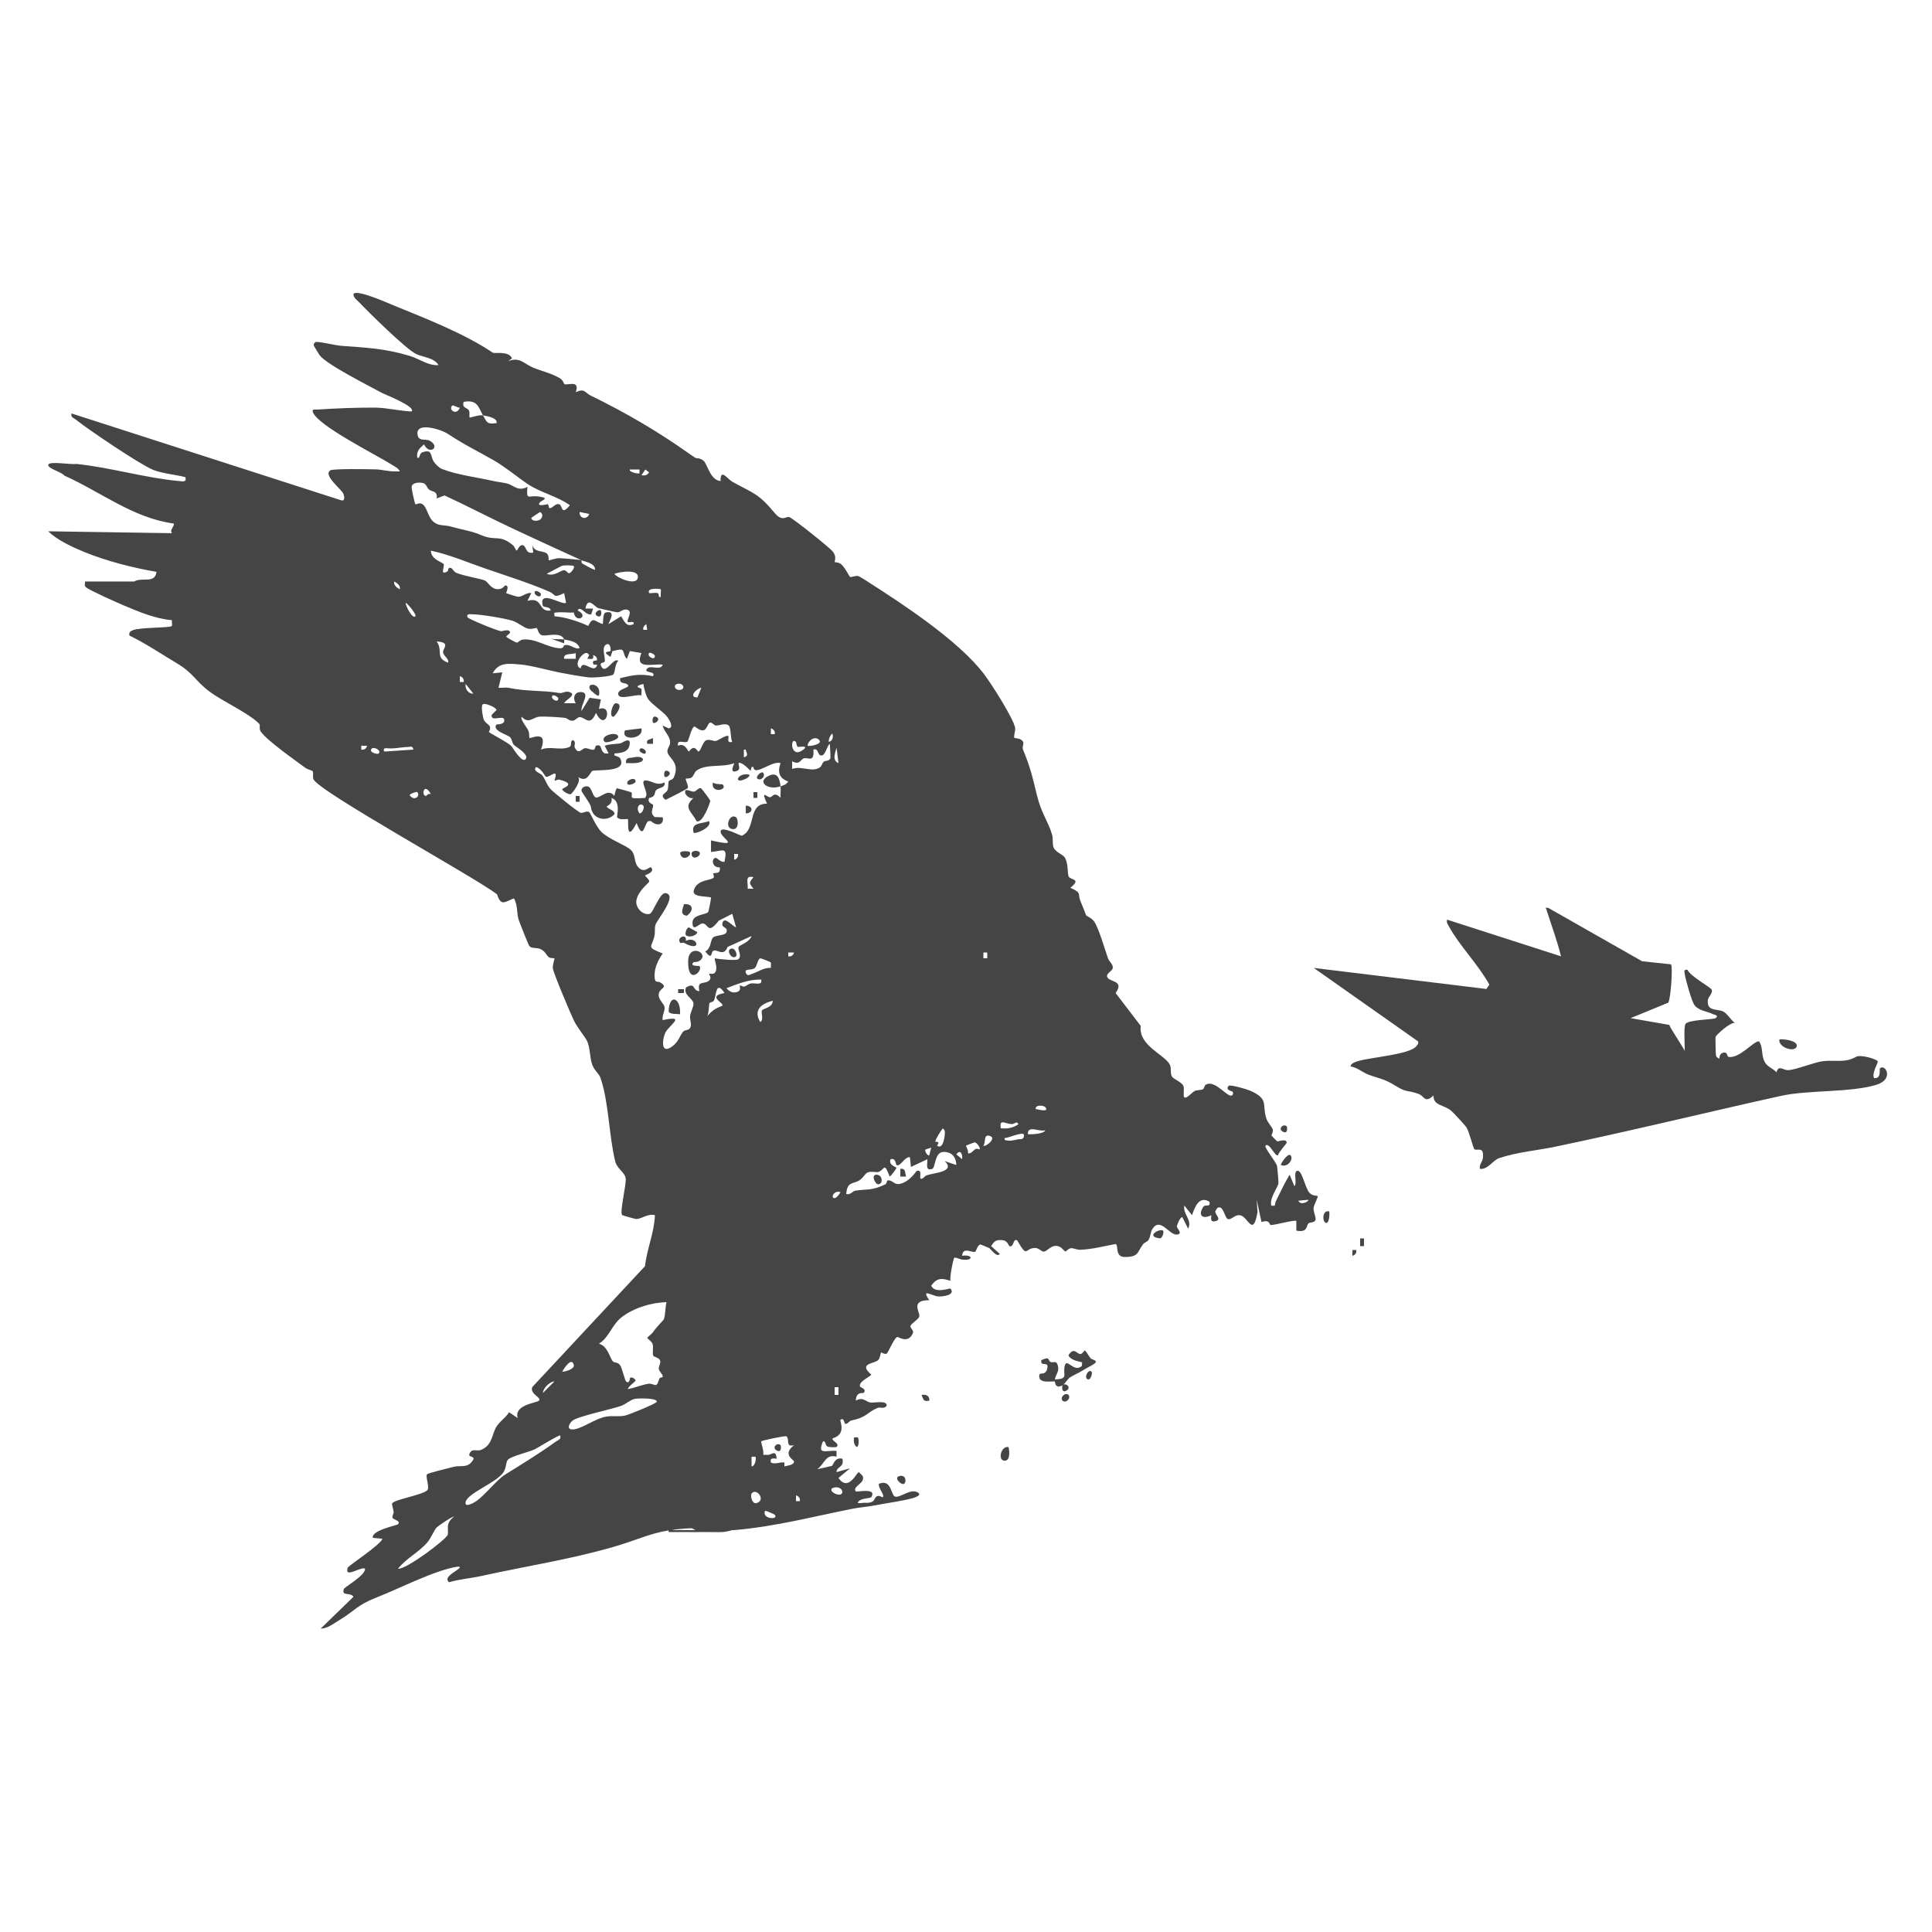 <?xml version="1.0" encoding="UTF-8"?><svg id="Layer_1" xmlns="http://www.w3.org/2000/svg" viewBox="0 0 500 500"><defs><style>.cls-1{fill:#454545;}</style></defs><path class="cls-1" d="M464.997,270.743c.293-1.469-3.628-1.919-4.495-1.74-.376,2.079,4.135,3.542,4.495,1.74Z"/><path class="cls-1" d="M259.757,377.997c1.764.348,1.523-2.522,1.24-3.495-1.898-.367-2.751,3.197-1.24,3.495Z"/><path class="cls-1" d="M343.25,316.49c.76.003.892-2.266.747-2.987-1.93-.45-1.815,2.983-.747,2.987Z"/><path class="cls-1" d="M232.755,382.005c-1.613.419.59,2.507,1.242,1.992.626-.495.482-2.44-1.242-1.992Z"/><path class="cls-1" d="M221.003,372.003c-.081.953-.095,1.897.75,2.495.647-.262.515-2.279.242-2.495-.1-.079-.684.032-.992,0Z"/><path class="cls-1" d="M238.5,361.005c.522,1.25.444,1.783,1.997,1.492.124-1.26-.798-1.688-1.997-1.492Z"/><path class="cls-1" d="M275.003,362.497c.793.793,2.288-.702,1.495-1.495s-2.288.702-1.495,1.495Z"/><path class="cls-1" d="M281.75,356.99c.514-.005,1.057-1.655.747-1.988-.886-.953-2.238,2.002-.747,1.988Z"/><path class="cls-1" d="M332.258,292.995c1.062.405.887-1.345.74-1.493-.87-.87-2.552.801-.74,1.493Z"/><rect class="cls-1" x="352.003" y="320.503" width=".995" height="1.995"/><path class="cls-1" d="M350.003,323.503l.002,1.497c.723-.168,1.146-.807.992-1.497h-.995Z"/><path class="cls-1" d="M282.249,351.525c-.413-.444-1.252-2.017-1.496-2.01-.156.004-.633.836-1.093.913-.868.145-1.694-2.053-3.152.324.648,1.459,3.135,1.596,3.444,1.805.238.16-.033.782.048.944-2.197,1.966-4.045-2.566-4.507.249-.367,2.24,1.014,3.11-2.493,3.251.245-1.4,1.169-1.995.786-3.515-.411-1.629-1.2-.656-1.896-1.009-.776-.393-.024-1.568-2.388-.469-.341,1.951,2.069-.023,1.512,2.255-.425,1.737-1.906.924-2.018,1.491-.455,2.306,2.564,1.746,4.004,1.747.109,1.303.789,1.692,2,1-.138.138-.324,1.902.742,1.495,1.691-.645.341-2.133-.552-1.637.555-.471,1.28-1.609,1.669-1.86.914-.59,2.444-1.231,3.641-1.998.678-.435,2.019-1.087,2.63-1.511,1.347-.935-.473-1.026-.881-1.464Z"/><path class="cls-1" d="M486.503,276.497c-.144.133.421,2.818-1.5,2.501-.646-1.178,1.004-3.848.972-4.255-.049-.624-4.476-1.907-5.618-1.247-2.869,1.657-5.265.775-8.482,1.123-2.275.246-7.003,2.235-9.096,2.333-1.272.06-2.494-1.464-3.025.548-.875-.949-2.289-1.386-2.97-2.534-1.073-1.808-.41-3.882-1.545-5.467-1.338-.177-5.052,4.544-7.924,4.022-.357-.065-.194-1.545-1.559-1.015-.548.213-.814.887-.756,1.494-.016-.06-.754-.236-.91-.839-.06-.233-.162-4.57-.106-4.804.108-.447,3.805-3.891,5.013-3.605-.966-.674-2.075-2.533-3.02-2.978-1.578-.744-4.349.059-3.976-2.998.104-.853,1.446-1.84.934-2.714-.372-.635-5.576-3.487-6.192-5.058-1.044-.209-.826.469-.71,1.207.218,1.386,1.804,7.055,2.532,7.973,1.132,1.426,3.194,1.496,4.722,2.27.346.175,1.712.278.713,1.044-.489.374-7.012.38-7.779,1.474-.489.698-.22,4.759-.221,6.029,0,.333,0,.667,0,1-.059-.467-3.592-5.656-3.994-6.756l-10.004-1.749,9.742-4.001c.676-1.083,1.227-9.605.687-9.929l-7.456-.792-24.223-13.779c-1.043-.198-.699-.099-.508.505,1.261,3.987,2.756,7.931,3.751,12l-29.492-9.497c-.193.808.157,1.157.484,1.761,2.641,4.878,7.726,10.036,10.454,15.061l-.766,1.122-44.672-5.445,26.994,19.008c.167.677-.146.828-.476,1.26-1.648,2.156-11.904,2.856-15.134,3.866-.74.231-1.664.499-1.885,1.358,1.704.236,3.118,1.542,4.646,2.123,2.647,1.005,3.957.979,6.98,2.87,3.035,1.898,3.001,1.028,6.012,2.126,1.494.545,1.578,2.552,3.856.388-.09,2.737,2.71,2.344,4.612,3.999.545.474,3.573,3.743,3.899,4.245.706,1.087,1.793,5.517,2.071,5.69.757.471,2.56-.918,2.189,2.334-.101.881-1.031,1.666-.764,2.729,2.054.258,3.352-2.225,4.974-2.771,4.686-1.578,9.676-1.951,14.536-2.964,19.544-4.076,39.002-8.853,58.359-13.141,7.113-1.576,17.817-.825,24.654-2.846,4.793-1.417,2.398-5.596.978-4.278Z"/><path class="cls-1" d="M331.5,301.495c1.669.806,3.375-1.482,2.497-2.493-.683-.787-2.7,2.345-2.497,2.493Z"/><path class="cls-1" d="M300.245,320.495c.635-.176,1.044-1.682.753-1.993-.67-.716-4.88,1.489-.753,1.993Z"/><path class="cls-1" d="M226.746,304.013c-1.382.086-.231,2.479.504,2.477,1.404-.003,1.197-2.583-.504-2.477Z"/><path class="cls-1" d="M201.258,375.495c1.062.405.887-1.345.74-1.493-.87-.87-2.552.801-.74,1.493Z"/><path class="cls-1" d="M341.001,309.506c-.074-.078-1.21.061-2.03-.724-1.205-1.153-1.966-6.017-3.214-5.779-1.185.226.045,3.154-.764,3.994l-1.244-2.986c-1.384,2.293-2.388,4.53-3.586,6.923-.353.705.226,1.335-1.162,1.064-.518-1.906,1.737-4.721,1.864-5.802.041-.347-.282-3.954-.375-4.438-.188-.977-3.391-4.836-2.989-5.255.97-1.013,2.456,2.905,3.241,2.494.129-.777,2.245-3.048,2.247-3.246.016-1.22-2.301-.282-2.419-.342-.093-.047-1.427-1.391-1.473-1.484-.109-.22.441-.943.308-1.547-.159-.722-1.312-1.791-1.664-2.864-1.211-3.689.772-5.055-4.241-7.264-.819-.361-5.137-1.611-5.499-1.246-1.086,1.098.925,1.419.986,1.505.296.42.087,1.299-.73.987-1.449-.554-4.24-4.083-6.262-2.738-.289.193-.344.918-.63,1.104-.522.34-1.536.148-2.231.516-.67.354-2.048,2.057-2.632,1.621-.4-.299.073-2.308-.241-2.966-.535-1.124-2.632-1.694-3.021-2.524-.442-.944-.025-2.043-.511-3.009-1.267-2.515-8.195-4.949-7.501-9.979l-6.509-8.525c2.459-3.459-1.885-2.684-2.208-4.292-.163-.813,1.252-1.338,1.437-2.053.271-1.046-.879-1.723-1.204-2.648-.811-2.305-2.357-7.685-3.538-9.459-.659-.99-1.977-1.439-2.096-1.653-.162-.292-1.101-2.828-1.51-3.761-.766-1.745.551-1.975-2.593-3.379,2.966-2.325.106-1.963-.4-2.854-.44-.774-.048-3.512-1.088-5.037-.562-.825-2.497-1.321-2.915-2.714-.281-.938-.015-2.065-.335-3.164-.998-3.425-2.761-5.444-3.894-10.106-1.184-4.872-1.756-7.393-3.628-11.896-.279-.67.293-1.415.027-1.974-.491-1.029-2.109-.896-2.236-1.044-.299-.352.294-1.798.187-2.531-.347-2.378-6.251-11.585-8.002-13.902-6.499-8.597-20.747-17.976-30.065-23.937-.525-.336-2.181-1.422-2.546-1.507-.807-.188-1.865.438-2.149.206-.172-.14-1.276-2.427-2.258-3.257-.673-.57-1.569-.466-1.689-.577-.108-.099.644-1.286-.5-2.715-.919-1.147-10.165-8.471-11.182-8.888-.927-.381-1.812,1.356-3.848-1.093-4.2-5.051-5.337-4.983-10.935-8.064-1.281-.705-3.168-3.679-3.059-.191-2.788-.282-3.361-4.414-4.44-5.285-.968-.781-1.76-.542-2.056-.719-.515-.31-1.01-.652-1.5-1-8.125-5.772-16.488-10.677-25.624-15.123-1.521-.74-1.525-1.981-3.874-.88,1.227-3.3-2.258-1.693-2.896-2.077-.198-.119-.362-1.046-1.223-1.545-2.186-1.268-4.752-1.852-6.885-2.721-2.29-.932-3.507-2.919-6.495-1.66l.995-.743c-.776-2.026-4.496-1.159-4.984-1.488-7.367-4.954-17.246-8.805-25.756-12.273-1.721-.702-9.075-3.997-10.256-2.989-.129,1.03.862,1.608,1.486,2.265,2.566,2.704,11.991,11.993,14.665,13.329,1.717.858,4.666.927,5.847,2.898-2.658.206-4.959-1.628-7.384-2.361-6.583-1.99-11.15-2.123-17.861-2.639-1.421-.109-5.581-1.115-6.497-.995-.247.032-.693.486-.513.99.069.192,1.311,2.224,1.524,2.501,1.847,2.398,12.82,7.92,16.221,9.769.558.303,8.851,3.542,7.508,4.737-2.862-.12-6.479-.961-9.248-.997-4.174-.054-10.761.189-15.008.5-.544.04-1.666-.278-1.238.743,1.491,3.562,16.419,10.992,20.45,13.551.753.478,1.619.857,2.046,1.706-.308.046-.674-.01-1,0-1.999.064-3.48-.467-5.229-.521-1.728-.053-11.068-.219-11.783.257-1.952,1.3,2.956,4.884,3.412,6.114.235.635.453,1.967-.623,1.623l-69.774-22.472c-.232,1.041.548,1.136,1.137,1.608,3.279,2.62,16.555,11.593,20.003,12.997,2.297.936,5.867,1.246,8.36,1.895.299,1.401-.686,1.082-1.741.988-8.518-.757-17.892-3.553-26.574-4.43-1.219.276-6.849-.784-7.184.196-.336.985,3.598,1.925,4.151,2.837,9.435,4.207,17.812,11.004,28.343,12.409.075,1.027-1.155,1.526-.497,2.492l-32.001-.491c2.231,2.258,6.343,4.143,9.368,5.376,5.806,2.366,12.456,4.048,18.63,5.122-.339,3.191-3.861,1.275-5.749,2.497h-12.75c.054.587-.274,1.079.31,1.537,1.062.834,8.015,3.927,9.745,4.658,3.96,1.673,8.155,3.455,12.449,3.807-.065.405.097,1.39-.002,1.495-.533.566-8.262.311-10.138,1.118-.69.297-1.014.578-.861,1.377,4.234,2.036,8.126,4.706,12.157,7.099,4.492,2.667,4.87,4.632,8.59,7.41,3.37,2.517,9.916,5.436,12.78,8.255.479.471-.077,1.189.419,1.997,1.368,2.229,9.12,7.63,11.586,9.472.53.396,1.772.689,1.879.862.266.43-.025,1.415.192,2.04,1.068,3.08,42.095,25.556,47.541,29.846,1.015,3.137,1.97,1.974,4.345,1.029,1.069,1.74.703,3.897,1.24,5.516.272.82,2.518,6.491,2.74,6.782.648.85,1.95.293,3.045.891,1.231.673,1.279,1.431,2.034,2.031.455.362,1.372.213,1.449.287.096.091-.527,1.726-.419,2.608.153,1.245,4.63,11.837,5.48,13.571.855,1.744,2.704,3.934,3.34,5.16.845,1.629.716,4.339,1.352,6.148.52,1.477,1.781,2.397,2.124,3.376,2.191,6.249,2.209,14.987,3.835,21.665.479,1.969,2.455,2.844,2.711,4.333.277,1.61-1.64,8.866-.89,9.6.136.133,3.468,1.037,3.658,1.031,1.334-.039,3.119-1.511,4.807-1.001-.154,4.481-2.071,8.703-2.563,13.188l-29.177,31.293c-.699,1.866,2.53,2.693,1.738,3.513-.561.58-6.588,1.069-5.501,4.51l-2.243-1.503c-.933,1.524-2.622,2.454-3.448,4.051-1.065,2.058-.973,4.526-3.848,5.704-1.025.42-2.339-.563-2.955,1.003-.397,1.009,1.396.477.992,1.484-1.373,2.388-3.167,1.391-5.119,1.885-.934.236-6.618,1.63-6.843,1.905-.519.631.817,3.525-.009,4.206-1.458,1.203-8.32,2.346-9,3.302-.213.299.309,1.581.36,2.216.038.467-.401,1.107-.318,1.465.151.649,2.333.832,1.432,1.774-.271.283-6.924,1.543-6.496,3.504l2.491.243c-.661,1.703-8.829,6.946-9.007,7.507-.928,2.925,3.537-.486,4.512.255.06,1.724-5.352,4.745-5.511,5.244-.64,2.007,1.675.717,2.501,2.001l-8.49,8.245c1.658.015,3.249-1.233,4.657-2.088,4.544-2.759,4.623-3.952,9.961-6.038,5.609-2.192,15.024-7.018,20.628-7.875.295-.045.823-.132.751.254-.859.943-4.452,2.469-2.756,3.736,2.709-.795,5.627-1.011,8.375-1.617,11.253-2.484,22.949-4.283,34.019-7.482,6.236-1.802,9.3-3.471,14.504-4.329-.109.085-.165.223-.136.44,3.159-.022,6.339.049,9.497.005,1.493-.021,3.011.069,4.5,0,1.212-.056,2.36-.49,2.5-.5.166-.012.335.014.5,0,10.662-.906,20.108-3.437,30.5-5.5,2.002-.397,4.314-.566,6.5-1,2.863-.569,6.783-1.046,9.415-1.835.532-.159,2.273-.753,1.092-1.422-1.9-1.076-4.308,1.339-5.783,1.105-1.179-.187-.9-4.676-4.221-3.346-.388.995,1.537,2.812.993,3.497-.112.141-.849-.57-1.493-.282-.535.24-.784,1.147-1.003,1.282-1.19.738-2.099.27-3,.5-.323-.036-.691.054-1,0,.269-1.32,3.269-1.178,3.488-1.523,1.618-2.547-3.808-1.27-3.985-1.479-1.092-1.293,2.577-2.109,1.77-3.988-.066-.153-.951-1-1.023-1.001-.514-.008-2.665,5.216-5.25,1.49l2.998-2.497-3.498.997c.015-1.535,2.145-1.214,1.497-3.497-1.586-.277-1.998.694-2.632,1.863l-3.855.884c1.991-1.463,2.115-4.015,4.994-3.252v-1.496c-2.909-.214-5.02,1.191-3.498-2.498.846-.096.409,1.131,1.304,1.43.395.132,2.095.152,2.188.064,1.011-.955-1.358-1.559-.996-2.242,3.701-1.1,1.779-4.554,1.998-4.751.957-.861,1.018,1.017,1.252,1.013.773-.013,1.046-.777,1.63-.9,4.201-.881,3.871-2.055,6.76-3.243.747-.307,1.747.429,2.353-.632-.022-1.407-3.127-.62-4.221-.762-1.173-.153-1.883-1.574-3.774-.484.07-2.483,1.847-1.848,1.997-1.998.974-.971-.843-1.477-.89-1.578-.626-1.337,2.88-2.741,2.883-3.17-3.438-2.94.686-2.742,1.771-3.738.521-.479.643-1.894.774-1.984.097-.067.998.623,1.477.275.426-.31,1.889-4.123,2.77-4.296.235-.046,2.772,1.887,3.993-.997.29-.685-.683-1.267-.654-1.762.037-.647,2.167-1.771,2.307-2.571.197-1.123-2.409-4.195,2.571-4.182-2.178-3.187.586-1.143,2.242-.978,1.308.131,4.638-.391,3.254-2.016-.173-.204-3.996,1.43-4.987-.752,1.46-2.052,2.717-2.021,4.987-1.252-.258-.866.719-5.792,1.009-6.001.227-.164,1.482.444,1.995.503,3.057.353,2.796-1.404,0-1,.244-2.516,2.619-.609,3.417-1.061.198-.112.651-1.858,1.326-1.853.122,0,2.108.836,2.257.914.408.214,2.057,2.647,2.752,1.503l-2.252-2.003c.841-1.17,1.036-1.645,2.754-1.555,1.994.104,1.529,2.025,2.491,1.552.69-.339.51-1.939,1.5-1.495,2.774,4.781,1.868,2.093,4.548,1.979,1.112-.047,1.706.993,2.379.941.85-.066,1.649-1.474,3.08-1.474,1.527,0,2.127,1.452,2.486,1.439.276-.01.76-.804,1.477-.845.64-.036,1.493.455,2.477.408,3.113-.148,5.973-.919,9.013-1.486.886.245-.287,3.378,2.44,3.36,3.655-.024,3.155-1.264,4.659-3.271.367-.49,1.12-.669,1.409-1.091.588-.861.511-2.125,1.06-2.939,2.14-3.172,4.376,1.882,6.467,1.476,1.458-.283-.22-1.575-.16-2.162.028-.275.82-2.363,1.415-2.336l1.499,2.997c1.154-2.333-1.387-3.602-.991-5.997l1.99,2.496c.811-2.27,1.852-5.04,4.505-3.491.407,1.618-1.069.591-1.545,1.286-1.494,2.18-.301,3.394,2.047,2.207-.125,1.207-.153,1.927,1.245,1.495,1.19-.368.212-1.241-.134-2.033-.026-.138-.063-.292-.111-.462.268-.217.381-1.174,1.23-1,1.003.205,1.314,2.775,2.055,2.995,1.023.303,1.811-1.35,3.353-.928,1.902.52,3.175,5.693,4.317-.873l-.213-3.189,1.244,5.78c2.169-.779,2.059.705,2.323.746.917.144,6.294-1.438,6.688-1.032l.005,2.502c3.01.573,2.569-1.306,3.112-1.858.372-.378,1.623-.125,1.862-.944.173-.594-.544-1.964-.515-2.943.028-.976,1.311-2.964,1.04-3.25ZM115.87,397.187c-.211,1.07-10.664,9.003-12.87,8.808,2.072-2.678,5.3-4.191,7.512-6.733,1.151-1.323,1.689-3.078,2.518-3.982.297-.324,4.23-2.996,4.469-2.776-2.342,1.817-1.319,3.103-1.629,4.682ZM216.506,193.504l.489,3.996c-1.736-.744-.826-2.683-.489-3.996ZM211.998,191.507c.999,1.092-2.392,1.718-2.998,1.488.138-1.371,1.914-2.673,2.998-1.488ZM205.991,192.003c.116.109.081.983.491,1.296.115.088,3.414-.584,1.032.964-2.97,1.93-3.091-3.727-1.523-2.259ZM205.5,246.505c-.168.723-.807,1.146-1.497.992v-.995s1.497.002,1.497.002ZM206.997,388.497h-.995s.002-1.497.002-1.497c.723.168,1.146.807.992,1.497ZM199.505,188.5c.723.168,1.146.807.992,1.497h-.995s.002-1.497.002-1.497ZM192.505,194.003h.489c.234,1.065.86,1.552-.489,1.997v-1.997ZM181.495,178l-1.004,2.496c-2.48.001-.175-2.391,1.004-2.496ZM177.928,191.92c.252-.217,1.087-3.851,1.818-3.909.194-.016,1.347,1.281,2.428.948.772-.237,1.04-1.842,1.607-1.955.488-.097,1.038.732,1.454.758.942.059,2.341-.714,3.301-.048.681.473.474,3.315.961,4.281-1.667.445-.744-1.264-1-1.498-.478-.436-2.585,1.152-3.243,1.259-.628.102-1.52-.478-2.418-.203-1.003.308-1.467,2.963-2.085,2.937-.145-.006-.622-.842-1.09-.924-.718-.126-1.27.926-1.414.926-.197,0-.983-2.401-2.751-1.495-.459-1.876,1.779-.517,2.432-1.078ZM175.255,177.005c1.499-.39,2.186,1.179.99,1.49-1.499.39-2.186-1.179-.99-1.49ZM171.002,152.502c.119.124-.075,1.512-.007,1.995-.823.215-.227-.872-.814-1.012-.655-.157-1.483.083-2.181.012-.757-1.501,2.88-1.122,3.002-.995ZM169.49,169.75c0,1.384-2.243.008-1.487-.747.287-.287,1.488.416,1.487.747ZM167.011,121.506l.979.744c-.53.773-1.071.868-1.988.745l1.009-1.489ZM167.497,162.997h-.995c-.162-.737.22-1.04.75-1.495l.245,1.495ZM163.003,121.505l2.495-.002v.995c-.217.204-2.835-.313-2.495-.992ZM164.995,149.745c-.557,1.774-5.28-.134-5.994-1.239,1.405-.557,6.813-1.37,5.994,1.239ZM159.744,158.469c.854-.007,1.354-.797,2.278-.72,2.147.177-.051,2.769.474,3.25.25.229,1.663-.484,1.501.496-1.914.918-2.369-.649-3.253-2.001l-3.241,2.004c-.185-.19,2.326-3.684-.746-2.991-.812.183-.594,2.4-.76,2.99-2.073-.551-2.507-2.171-3.744.494-2.532-1.164-5.942-2.301-8.752-2.494-.071-1.164-.17-.884.738-.999,1.336-.168,2.911.15,4.261.001.405,2.951,4.183,1.054,1-.5.051-.011.164-.508.631-.413.813.165,1.699,1.631,2.867,1.415l.502-1.497-1.997-.008c.658-3.297,2.325-.418,3.361-.103.243.074,4.626,1.076,4.88,1.074ZM146,167c-.11.031-.098.806-1.006.776-3.33-.111-6.354-2.654-9.727-2.249-.619.074-1.184.777-1.516.782-.227.003-2.741-1.357-2.743-1.559-.002-.205.984-.793.984-1,0-1.166-1.978-.343-2.349-.4-1.14-.174-8.475-3.161-8.646-3.605-.381-.993.67-.764,1.268-.767,1.949-.01,8.375,1.036,10.346,1.662,1.514.481,2.736,1.718,4.002,2.047.955.248,2.122-.25,2.308-.138.244.147.361,1.636,1.423,1.88,1.113.256,4.894-1.024,5.658,1.071,1.391.262,3.573.553,4.005,2.245-1.338.46-2.383-1.205-4.005-.745ZM149.003,170.498h-3c-.384-1.591,2.157-1.03,2.994-1.496l.006,1.496ZM151.729,168.985c.418-.015.674.497.771.515l-.5.995c1.185.045,1.722.34,1.5-.995.595.293,1.004.48,1.013,1.251.005.456-1.337-.149-1.017.994.154.551,1.196-.007,1.002.503-.859,2.257-3.749-1.896-4.246.751-1.966-.922.315-3.973,1.476-4.013ZM147.259,148.365c-.325-.012-.779-.871-1.409-.782-.811.115-2.61,1.703-4.347.912l3.783-2.002c.552-.279,2.996-.214,3.212.01.383.397-.805,1.877-1.239,1.862ZM152.5,133.005c-.633,1.673-2.602,1.197-2.496-.503l2.496.503ZM119.999,104.002c3.561-.64,3.773,1.311,5.001,3.498.878.151,3.876.621,3.497,1.997-2.434.374-2.473-.174-3.497-1.997-1.276-.219-3.291.736-3.498.504-.084-.094.108-1.146-.091-1.661-.365-.947-1.958-.602-1.413-2.34ZM117.003,105.002c.284-.317,1.479.596,1.996.503-.767,2.117-2.998.615-1.996-.503ZM111.164,114.04c-.965-.517-2.731.24-3.073-1.366-.787-3.701,6.001-1.59,7.852-.367,4.407,2.914,7.574,4.38,11.897,6.862,3.004,1.725,6.054,4.318,8.846,6.176,3.201,2.131,7.45,3.039,10.811,5.402-2.355,2.88-1.896.014-2.767-.246-1.046-.312-1.635,1.025-2.477,1.016-.35-.003-.159-1.005-.54-1.03-.133-.009-3.088.806-1.972-.495.477-.556,2.82-1.098-.473-1.512-2.54-.32-3.092,1.154-2.771-2.479-2.485,1.318-3.481-.44-5.36-.894-.905-.219-2.444-.387-3.802-.695-4.034-.917-9.06-1.511-12.956-3.041-.737-.29-1.671-1.24-2.108-1.892-.987-1.473-.238-3.378-2.96-2.416-.884.312-.458,1.524-1.306,1.434-.32-1.677.584-2.513,1.747-3.496,1.316,2.932,4.421.651,1.411-.962ZM139.878,134.396c-.527.499-2.33.627-2.375-.391l2.247-1.495c.879.444.659,1.385.129,1.887ZM105.005,156c.61.292,2.86,3.086,2.493,3.497-.747.835-2.657-2.915-2.493-3.497ZM102.005,150.5c.814.36,1.654,1.098,1.49,2-.814-.36-1.654-1.098-1.49-2ZM93.503,193.997v-.995s1.497.002,1.497.002c-.168.723-.807,1.146-1.497.992ZM97.998,194.997c-.333.309-1.982-.233-1.988-.747-.015-1.491,2.94-.139,1.988.747ZM100.131,193.639c1.871.221,3.644-.299,5.495-.314.653-.005,1.098-.445,1.374.669l-7.497.503c-.219-.167-.498-.991.629-.858ZM106.002,205.747c.205-.376,1.834-.926,1.995-.745.904,1.019-.877,2.523-1.995.745ZM109.269,130.443c-.746-.475-1.654.202-1.767.065-.152-.185-1.113-4.206-.949-4.69.357-1.056,2.288-1.038,3.12-.742.648.231.815,1.156,1.375,1.625.782.654,2.287.26,1.959,2.302l2.036-.784c5.874,2.72,11.684,5.757,17.491,8.494,5.802,2.734,11.912,5.503,17.966,8.286.828.38,3.618.727,3.497,2.497-1.087-.356-2.299-1.108-3.332-1.683-.254-.141-.129-.796-.165-.815-.257-.133-5.012-.537-5.758-.541-1.026-.006-2.647.655-2.735.547-.099-.123.151-1.203-.494-1.758-.947-.815-3.183-.16-3.762-2.239l.247,1.985c-2.043.54-1.712-1.754-2.739-1.911-.905-.138-1.387,1.487-1.507,1.414-.436-.265-.544-.992-.926-1.319-3.547-3.035-4.503-.999-8.408-2.741-2.208-.985-5.2-1.419-7.903-2.203-1.127-.327-2.255-.15-3.387-.613-2.486-1.016-2.306-4.193-3.858-5.18ZM110.25,205.99c-1.31-.001-.538-3.729,1.25-.495-.65-.23-1.168.495-1.25.495ZM115.995,171.5c-3.525-1.231-1.211-3.064-2.995-5.495,3.71.262,1.666,1.683,1.664,2.74-.002.987,1.552,1.625,1.331,2.755ZM116.739,147.006c-.857-.341-.728.726-.868.811-2.26,1.38-.657-1.343-1.069-1.837-.568-.682-3.157-1.066-3.302-3.475,4.865,1.044,9.433,3.018,14.11,4.635,5.641,1.95,11.012,3.603,16.527,5.97,1.812.778.878,1.813,3.858.389l.503,2.498c-.859.805-7.186-3.657-6.022.746.138.521,1.965.155,2.024,1.253-3.368.518-1.815-3.649-6-2.5l.997-1.992c-1.356-.274-2.302,1.122-3.622.913-.207-.033-2.77-.82-2.875-.929-.077-.079,1-2.014-.25-1.978-.153.004-.742,1.233-2.379.921-1.466-.279-2.067-1.82-2.891-2.196-1.061-.484-5.405-1.132-7.448-2.017-.544-.236-.932-1.067-1.295-1.211ZM119.997,176.497h-.995s.002-1.497.002-1.497c.723.168,1.146.807.992,1.497ZM120.505,177l1.995,2.495c-1.353.108-2.195-1.299-1.995-2.495ZM135.997,196.498c-.968,1.04-3.298-3.072-3.746-3.501-1.025-.98-5.514-3.265-5.711-3.539-.062-.086.506-.853.232-1.436-.277-.591-1.192-.888-1.605-1.85-.115-.267-.845-3.617-.169-3.932.61-.356,3.495.876,3.492,1.511l-1.246,1.25c-.271,1.999,3.03-.107,3.253,1.257.221,1.355-1.917,1.155-1.998,1.248-1.317,1.518,2.929,2.689,3.486,3.259.549.561.552,1.535,1.002,1.998.556.572,4.118,2.544,3.01,3.735ZM143.497,357.503l-2.995,2.995c.069-1.255,1.752-2.931,2.995-2.995ZM143.838,373.088c-4.361,3.169-8.802,5.826-13.18,8.579-2.108,1.325-5.074,5.205-7.406,6.835-.473.331-3.061,1.848-2.76.243.434-2.312,7.991-4.99,9.791-7.712.839-1.27.576-2.659,1.2-3.3.819-.841,5.495-1.99,6.866-2.634.822-.386,6.38-3.866,6.646-3.598.247,1.072-.541,1.14-1.157,1.588ZM148.497,353.257c.258,1.059-2.257,1.779-2.997,1.738.518-.931,2.458-3.95,2.997-1.738ZM161.632,366.382c-1.586.281-3.173-.032-4.762.238-2.722.463-6.006,2.949-8.229,3.284-2.094.315-1.576-1.294-.482-2.241,1.234-1.068,9.944-2.918,12.471-3.782,1.311-.448,2.577-1.658,3.643-1.857.861-.161,5.734-.288,5.718.728-.008.456-7.407,3.463-8.358,3.632ZM171.755,341.505c-.098.195-1.992,2.095-2.753,3.246-.3.453-1.496,1.316-1.494,1.5.002.197,1.193.881,1.397,1.596.279.978-.169,2.413.198,3.056.154.269,1.354.438,1.684,1.09.353.698-.357,1.532-.284,2.243.084.823.976,1.257,1.021,2.004.017.282-.684.23-.811.444-.329.555-.403,1.637-.993,1.757-.388.079-1.132-.437-1.868-.332-1.618.231-3.712,1.107-5.351,1.387.069-.707,1.983-1.927,1.99-2.245.005-.21-.898-1.041-1.425-.662-.065.047-.122,1.763-1.058.91-.3-.274-1.031-3.524-1.546-4.216-.599-.805-1.462-.588-1.816-.926-.739-.706-1.384-4.069-3.637-4.605,2.594-1.614,3.347-4.821,5.741-6.749,3.074-2.475,7.86-3.937,11.745-4-.36,1.22-.25,3.526-.742,4.503ZM174.744,396c-.224.009-.535-.039-.832-.061,1.484-.213,3.137-.366,5.089-.439l1,.5c-1.744.036-3.51-.071-5.256,0ZM180.998,256.502c-1.89-.063-.904-2.435-3.45-.952-.849,1.976,1.838,2.8,1.918,4.167.051.88-.744,2.182-.866,3.178-.124,1.017.469,2.087.08,2.979-.394.904-1.355.518-1.9,1.137-.852.968-1.088,2.514-2.757,3.76-2.927,2.186-2.74-1.33-1.89-3.39.83-2.01,5.821-4.742-.63-3.383-.243-1.093.579-2.249.492-3.23-.101-1.136-1.676-1.939-1.511-3.499.175-1.65,2.613-1.607.452-2.977-.746-.473-1.315.18-1.481-1.019-.331-2.397.768-4.638,2.043-6.514-4.426-1.764-2.797-1.396-2.111-4.622.194-.91-.019-1.901.237-2.761.415-1.393,5.895-7.713,2.633-8.235-1.496-.239-3.198,5.067-4.062,5.34-1.67.527-3.856-1.476-3.485-3.51.451-2.469,3.22-4.474,3.28-4.765.143-.698-1.196-1.409-.99-1.692.082-.113,2.609-.796,1.497-2.009-.407-.444-1.766,1.89-3.479-.274-.955-1.207-.508-3.075-1.742-4.255-1.347-1.287-5.533-2.674-7.601-4.649-1.378-1.316-2.905-4.938-3.148-5.125-.63-.484-1.551.262-2.205.159-.685-.108-7.109-5.348-7.819-6.113-1-1.078-1.387-2.58-2.16-3.594-.412-.54-2.621-1.089-1.597-2.149,1.456.448,2.357,2.508,2.538,2.534,1.156.167,3.355-2.557,2.217.959.159.153.868-.327,1.23-.234,4.721,1.211.797,2.101.778,2.487-.019.388,1.459,1.404,2.205,1.286.263-.042,3.101-3.65,1.789-4.535,2.572,1.88,3.228-1.372,3.844-1.514,1.587-.366,9.301.474,7.059-3.407-.038-.066-1.188-.535-1.407-.581v-.5c1.534-.133,3.633-.18,3.951-2.314.327-2.197-1.977-.379-2.329-.314-1.369.252-2.784.114-4.119.633l.998,1.995h-1c-1.433-.963-.487-2.52-2.254-2.011-.175.05-.218.988-.562,1.038-.801.116-1.633-.504-2.359-.384-.72.119-1.622,1.795-2.573-.172-.279-.577.496-1.442-.502-1.961-.922.511,0,1.502-1.068,1.887-2.399.865-4.806-.381-7.179.6,2.013-5.36-2.786-2.752-2.999-2.994-.065-.075.025-1.287-.285-1.963-.342-.746-2.166-2.955-1.714-3.54,1.924,2.028,2.82.036,4.749-.04,1.41-.056,5.05.131,6.476.33.591.082,1.127.823,1.984.734.753-.078,1.315-1.043,1.937-.94,1.561.258,2.506,2.465,4.1-1.089,2.53,5.277,4.573-2.446.754-.996l.495-2.494-2.91-.419-2.087,3.411c-.33-1.591,2.611-4.98-.345-4.889-1.578.048-1.963,1.684-1.158,2.887h-3c.367-.956,3.646-2.278,1.163-2.946-.826-.222-1.64.42-2.331.305-4.476-.748-8.527-.359-13.108-1.331-.846-.179-1.846.04-2.721-.026l.996-3.995-2.495.25c1.588-2.942,4.094-2.529,7.262-2.27,2.633.215,7.09,1.484,9.95,2.05,2.478.49,5.005.935,7.615,1.277,1.052.138,6.099-.247,6.422-.774.503-.819.366-2.581,1.249-3.53-1.339-.976-3.34,4.036-4.496,1.237-.37-.895.914-.635,1.005-1.075.211-1.03-1.006-3.836.491-4.422.944-.37,1.114,1.184,1,1.755-1.532.32-1.673.382-.006,1.499l.506-1.499c.631-.118,2.137-.576,2.518-.298.502.365.506,1.853,1.239,2.294l.746-1.999,3,.508c-1.823,4.328,2.704,2.745,5.497,3.001-.459,1.671-3.111.043-3.998,1.002-1.204,1.301,2.343.528,1.495,1.99-3.27-.694-5.349-.272-8.495.505-.259,1.478,1.044,1.16,1.646,1.501,1.848,1.049-2.509,1.059-2.146,2.739.342,1.58,4.764-.253,6,.255-.069-.538.125-1.2,0-1.678-.086-.328-2.513-.531.494-1.32.152,1.118.665,3.096,1.282,3.972.865,1.228,3.733,3.167,4.69,4.31.725.866,2.08,3.061.544,3.218l-1.513-.739c.278,1.486,1.78,2.577,1.917,4.114.099,1.116-.608,1.59-.691,2.371-.198,1.867,3.485,2.757,1.67,6.919-.311.712-1.119.699-1.269.95-.308.518-.044,1.544-.378,2.375-.353.878-2.285,1.178-.487,2.512.795-.375,5.526-2.774,5.719-3.034.346-.468-.721-2.234-.481-2.461.07-.066.986.064,1.457-.278.631-.459.756-1.376,1.264-1.76,2.514-1.902,6.847-.754,9.781-1.964.108.087-1.504,2.895.745,1.99,1.433-.577-.503-2.484.995-1.988.865.286,1.84,1.349,2.512,1.991l.252-.995h.49c.152,2.579,4.848-1.767,7.006-.998-.814,2.277-.373,3.964,1.99,4.745-.562.869-1.13.953-1.99,1.25.109.96-.072,2.024-.005,3-1.629-1.805-2.054-.19-2.755-.173-.716.018-2.487-2.153-.74,1.667-5.167-.012-2.666,6.583-6.498,8.286-.29.129-5.566-2.82-5.507-1.024.057,1.73,5.574,4.096-2.492,2.246v2.999c3.117-.31,4.35-1.504,3.495,2.501-.846.344-1.928-1.007-2.25-.99-1.189.062-1.103,2.548,1.025,2.476.265,1.916-1.264,1.273-1.713,1.557-.077.049.444.972-.007,1.222-1.251.695-4.105.471-4.978,3.064-.64,1.903,2.942,1.544,4.433,1.926.032.392-.592,3.562-.737,3.763-.553.765-4.024.593-4.054,2.704-.038,2.651,1.679.276,2.54.263,1.686-.026,1.222,3.157,4.262-.72l3.478-1.767,1,3.501c-.761-.107-2.94-2.922-3.49-1.245-.508,1.552,1.472.971,1.012,2.479-.3.984-3.01.729-3.549,1.462-.706.961-.446,2.783-1.956,3.553,1.906,2.428,1.414.2,2.066-.183.936-.551,2.715,1.681,3.72-.998l6.199-2.821c-.432,1.487-2.961,2.345-3.292,2.727-.516.597,1.017,2.488-.182,3.309-.532.364-5.096-.028-6.021-.282-.276.297.941,2.516.043,3.701-.432.57-1.423.19-1.553.3-.073.062.805,1.049.042,1.75-1.239,1.138-3.205-.191-2.538,2.75ZM143.003,180.003c.287-.287,1.488.416,1.487.747,0,1.384-2.243.008-1.487-.747ZM196.753,264.497c-1.884-3.07.295-4.797,3.247-5.493-.098,1.806-2.341,1.895-2.793,2.483-.368.478.565,2.438-.455,3.01ZM194.505,379.5l-.002-2.497c.316.025.936-.067.995,0,.296.334-.044,2.496-.992,2.497ZM195,227.005c-1.184,1.458-1.188,1.528,0,2.99l-1.498.008c.155-1.694-.849-3.52,1.498-2.998ZM195.302,250.552c.671-.527.756-2.38,1.475-2.542.14-.031,2.591.925,2.668,1.046.193.307,0,.989.056,1.436-1.816-.129-3.263,1.019-4.77,1.501-.625.2-1.334.828-1.726-.251-.425-1.171,1.469-.54,2.297-1.191ZM190.005,222.5l-.002-1.497h.995c.154.69-.269,1.329-.992,1.497ZM186.997,260.243c-1.959.828-2.573,1.16-3.992,2.757.445-.581.486-3.246.588-3.384.177-.242.913-.27,1.136-.616.698-1.081.419-5.589,2.77-2.006-4.572.813-.317,2.399-.502,3.249ZM192.645,255.317c-.378.113-1.103-.367-1.141-.319-.206.258.582,1.449-.984,1.786-1.046.225-1.812-.242-2.51-1.034,3.091-1.176,5.615-2.265,8.987-2.248.381,1.713-1.649.791-2.725,1.023-.615.132-1.044.616-1.628.791ZM195.743,388.998c-1.157.286-1.603-2.012-1.228-2.483,1.295-1.628,3.851,1.834,1.228,2.483ZM198.003,391.002c.121-.135,2.406.905,2.494,1.007,1.217,1.411-3.491,1.155-2.494-1.007ZM203,379.5c.024-.329-.009-.668,0-.997-1.18-.207-2.353.562-3.5-.003-.268-1.251.429-1.058,1.501-1.002-.169-2.368-1.329-1.07-2.001-.998-.489.052-1.007-.033-1.498.004.322-.751-.636-3.383-.504-3.501.248-.221,6.259-1.496,6.519-1.289.961.77-.381,2.908,1.986,2.29-3.182,2.493-.01,3.758-.011,4.245-.002.994-2.088,1.087-2.491,1.25ZM215.755,385.004c.944-.278,2.262.072,2.243,1.239-.36,1.599-4.37-.612-2.243-1.239ZM214.909,196.205c-.291.872-1.279.53-1.75.953-.388.349-.469,1.028-.88,1.351-1.981,1.554-4.771-.424-7.278.489l.002-1.996c1.977,1.099,2.113-.389,2.975-.721,1.084-.417,2.831,1.293,2.524-2.284,1.481-.516.96,1.762,2.24,1.5.923-.189,1.25-2.443,2.01-2.995.047.556.224,3.501.157,3.703ZM214.505,192c-.204-.65.749-2.514.99-1.997.136.892-.029,1.753-.99,1.997ZM216.997,360.997h-.995v-1.995h.995v1.995ZM216.243,309.996c-1.456.52-.649-2.087,1.257-1.491-.111.428-.965,1.386-1.257,1.491ZM244,292c.255.399.553.293.53,1.2-.03,1.208-.505,4.387-2.033,3.296.961-1.331-.287-.857-.424-1.042-.19-.258,1.535-3.045,1.927-3.453ZM239.503,297.503l1.492-.503-.501,1.999c-.284.226-1.287-.908-.991-1.496ZM244.5,300.505c2.877,2.754-2.681,2.997-4.607,3.639-.564.188-.883.734-1.153.85-1.409.607.419-2.408-1.484-1.992-1.12,1.505-2.658,3.165-4.637,3.427-1.178.156-1.707-1.055-2.84-.959-.308.026-.296.873-.624,1.028-3.704,1.752-4.67,1.152-7.827,1.65-.623.098-1.326,1.198-2.327.85.279-3.228,1.608-2.498,3.28-3.453,1.053-.602,1.56-1.745,2.12-2.035,1.103-.572,2.394.058,3.078-.256,1.558-.716,1.312-2.57,2.767,1.244.363-.16,1.632-1.864,1.748-2.253.073-.245-2.212-.681-1.493-2.242,1.322-.421,1.333,1.385,1.509,1.493,1.007.615,2.127-2.284,3.486-1.992l.258,2.503,4.242-2.003c.065,1.264-.577,3.113,1.254,2.508.886-.293.596-4.337,2.887-4.392,2.157-.052,3.296,1.3,3.36,3.379l-2.997-.992ZM248.995,300l-1.485-1.25c.945-1.369,1.679-.184,1.485,1.25ZM253.495,297.499c-1.457-.798-1.554,1.105-2.992,1.001.251-.6-.585-1.924-.509-1.993.09-.082,2.149-.869,2.27-.866.447.011,1.572,1.344,1.231,1.858ZM254.503,246.503h.995v1.495h-.995v-1.495ZM254.5,296.495c.714-.938-.094-3.137,1.745-2.49,1.742.613-1.259,2.963-1.745,2.49ZM261.778,290.913c.564.024.923-.365,1.222-.413.214-.035.596.197.5.5-1.393.93-2.832,1.174-4.502.997-.406-2.589,1.093-1.157,2.781-1.084ZM263.412,294.867c-1.274.281-2.302.542-3.412.133v-.5c.605.182,5.026-1.875,5.005-.745-.025,1.368-.901.96-1.592,1.112ZM266.002,293.497c-.029-2.43,2.994-.471,4.495-.992-.182,1.028-4.315,1.142-4.495.992ZM268,286.995c.003-1.212,2.163-.884,2.498-.488,1.19,1.408-1.657.681-2.498.488ZM336.003,310.747l2.495-.242c.55.25-1.876,1.672-2.495.242Z"/><path class="cls-1" d="M179.5,206.505c-2.784,2.447-.582,3.44.762,5.988,1.511.859,3.558-4.799,3.559-5.25,0-.199-2.181-3.111-2.354-3.209-.596-.336-1.295.742-1.792.83-.588.104-1.936-.6-2.171-.362-.769.779.827,2.419,1.997,2.003Z"/><path class="cls-1" d="M178.092,248.737c-.132,6.495,4.019,2.414,2.908,1.265-.076-.079-2.691.179-1.501-.995.052-.052.983.01,1.447-.286,2.993-1.911-2.756-4.885-2.855.017Z"/><path class="cls-1" d="M199.009,200.751c-3.348,1.563-.278,3.878,2.991,2.749-.206-1.825-.69-3.824-2.991-2.749Z"/><path class="cls-1" d="M173.044,261.692c.224.943,2.232.618,2.953.806.266-4.23-2.766-5.578-2.953-.806Z"/><path class="cls-1" d="M165.997,188.503l-4.208.5c-1.46,2.795,4.961,2.419,4.208-.5Z"/><path class="cls-1" d="M179.503,215.497c.422.445,4.909-1.37,3.994-2.995-2.017.766-4.749.303-3.994,2.995Z"/><path class="cls-1" d="M189.255,214.495c2.171.647,1.793-2.611,1.236-2.991-1.622-1.107-2.975,2.473-1.236,2.991Z"/><path class="cls-1" d="M177.006,234.002c-.316,1.233-1.16,2.715.737,2.995,1.81-1.271,1.784-3.212-.737-2.995Z"/><path class="cls-1" d="M156.503,191.997c.419.419,3.468-.58,3.487-1.247.051-1.721-5.119-.384-3.487,1.247Z"/><path class="cls-1" d="M159.257,182.002c-.841.319-1.7,3.601-.506,3.488.388-.037,3.036-3.518.506-3.488Z"/><path class="cls-1" d="M177.501,241.996c.472.667,2.627.368,2.989-.746l-2.228-1.251c-.597.12-1.045,1.596-.761,1.997Z"/><path class="cls-1" d="M152.759,178.506c.074.112,1.906,1.876,2.238,1.491.833-3.397-3.528-3.453-2.238-1.491Z"/><path class="cls-1" d="M177.5,243.5c.33-2.087-2.506-.931-1.487.491.103.144.803-.093.987.009,4.923,2.737,3.488-2.04.5-.5Z"/><path class="cls-1" d="M169.5,211.5c-1.505-1.17-.379-2.18-.478-3.18-.026-.264-1.643-.496-1.022-1.82,1.844-.346,1.24-1.329,1.772-1.957.697-.824,2.473-.51,2.226-2.04-2.126.918-3.213-.391-4.733-.527-1.772-.157.074,2.29.041,3.763-.084.159-.18.405-.305.761-.819.06-2.555.169-3.225.035-.546-.109-.086-1.175-.338-1.442-.132-.14-3.149-.941-3.701-1.075-.328-.079-.655,1.557-.743,1.98-1.6-2.153-3.532.577-4.763.386-.839-.13-1.048-2.535-2.032-2.836-.85-.26-1.895.381-1.693,1.188.038.15,1.332,2.054,1.671,2.599,1.223,1.967.472,1.277,1.052,2.635.983,2.301,4.09,2.57,5.769.771.254-1.027-1.676-1.331-1.996-1.995-.062-.128,1.645-.576,1.246-2.245,2.598.897,1.278,4.741,1.471,5.009.643.892,2.593.307,2.784.487.232.219-.594,6.573,2.247.996,1.719,4.495,1.912.686,2.883-.376.256-.28.778-.052.868-.119,1.303,1.348,3.474,1.143,3-.998-.596.092-1.509-.151-2-.002ZM165.506,210.499c-1.098-1.478.049-2.935.992-1.996.33.328-.137,1.997-.992,1.996Z"/><path class="cls-1" d="M187.003,203.003c-.09-.09-1.934.048-2.498-.503-.699,2.941,4.033,2.028,2.498.503Z"/><path class="cls-1" d="M192.866,201.615c.461-.214,1.078-.555,1.134-1.11-3.126-.767-4.348,2.599-1.134,1.11Z"/><path class="cls-1" d="M178.497,220.504c-.184-.238-2.233-.422-2.494.243.43,2.484,3.219.696,2.494-.243Z"/><path class="cls-1" d="M190.497,247.497c.364-.363-.192-2.233-1.24-1.995-1.515.343.183,3.047,1.24,1.995Z"/><path class="cls-1" d="M179.003,221.243c.339,1.545,2.712.167,1.994-.739-.333-.421-2.281-.569-1.994.739Z"/><path class="cls-1" d="M163,197.5c4.764.247,3.962-2.183,1-1.5-1.021.235-2.162-.08-1.997,1.497.329.019.665-.015.997.003Z"/><path class="cls-1" d="M193.003,210.497c1.965,0,1.991-1.984,0-1.995v1.995Z"/><path class="cls-1" d="M162.502,202.997c.333.309,1.982-.233,1.988-.747.015-1.491-2.94-.139-1.988.747Z"/><path class="cls-1" d="M197.497,200.002c-.472-.535-2.031,1.017-1.495,1.495.843.751,2.25-.638,1.495-1.495Z"/><path class="cls-1" d="M172.742,199.505c-1.055-.378-.91,1.309-.74,1.493.485.523,2.283-.94.74-1.493Z"/><path class="cls-1" d="M168.997,192.497l-.002-1.497c-.961.52-1.816.278-1.492,1.497h1.495Z"/><path class="cls-1" d="M169.742,185.505c-1.055-.378-.91,1.309-.74,1.493.485.523,2.283-.94.74-1.493Z"/><path class="cls-1" d="M165.51,194.25c0,.331,1.201,1.034,1.487.747.755-.755-1.487-2.131-1.487-.747Z"/><rect class="cls-1" x="195.003" y="205.003" width=".995" height="1.495"/><rect class="cls-1" x="149.003" y="206.003" width=".995" height="1.495"/><rect class="cls-1" x="175.503" y="256.003" width="1.495" height=".995"/><path class="cls-1" d="M233.003,302.502v1.996s1.497-.003,1.497-.003c-.348-.974-.018-2.202-1.497-1.993Z"/><path class="cls-1" d="M139.99,153.75c0-.331-1.201-1.034-1.487-.747-.755.755,1.487,2.131,1.487.747Z"/><path class="cls-1" d="M146,166.5c-.058-.308.087-.762,0-1-1.041-.196-2.404.068-3.505-.245l3.505,1.245Z"/><path class="cls-1" d="M154.758,159.495c1.055.378.91-1.309.74-1.493-.485-.523-2.283.94-.74,1.493Z"/></svg>